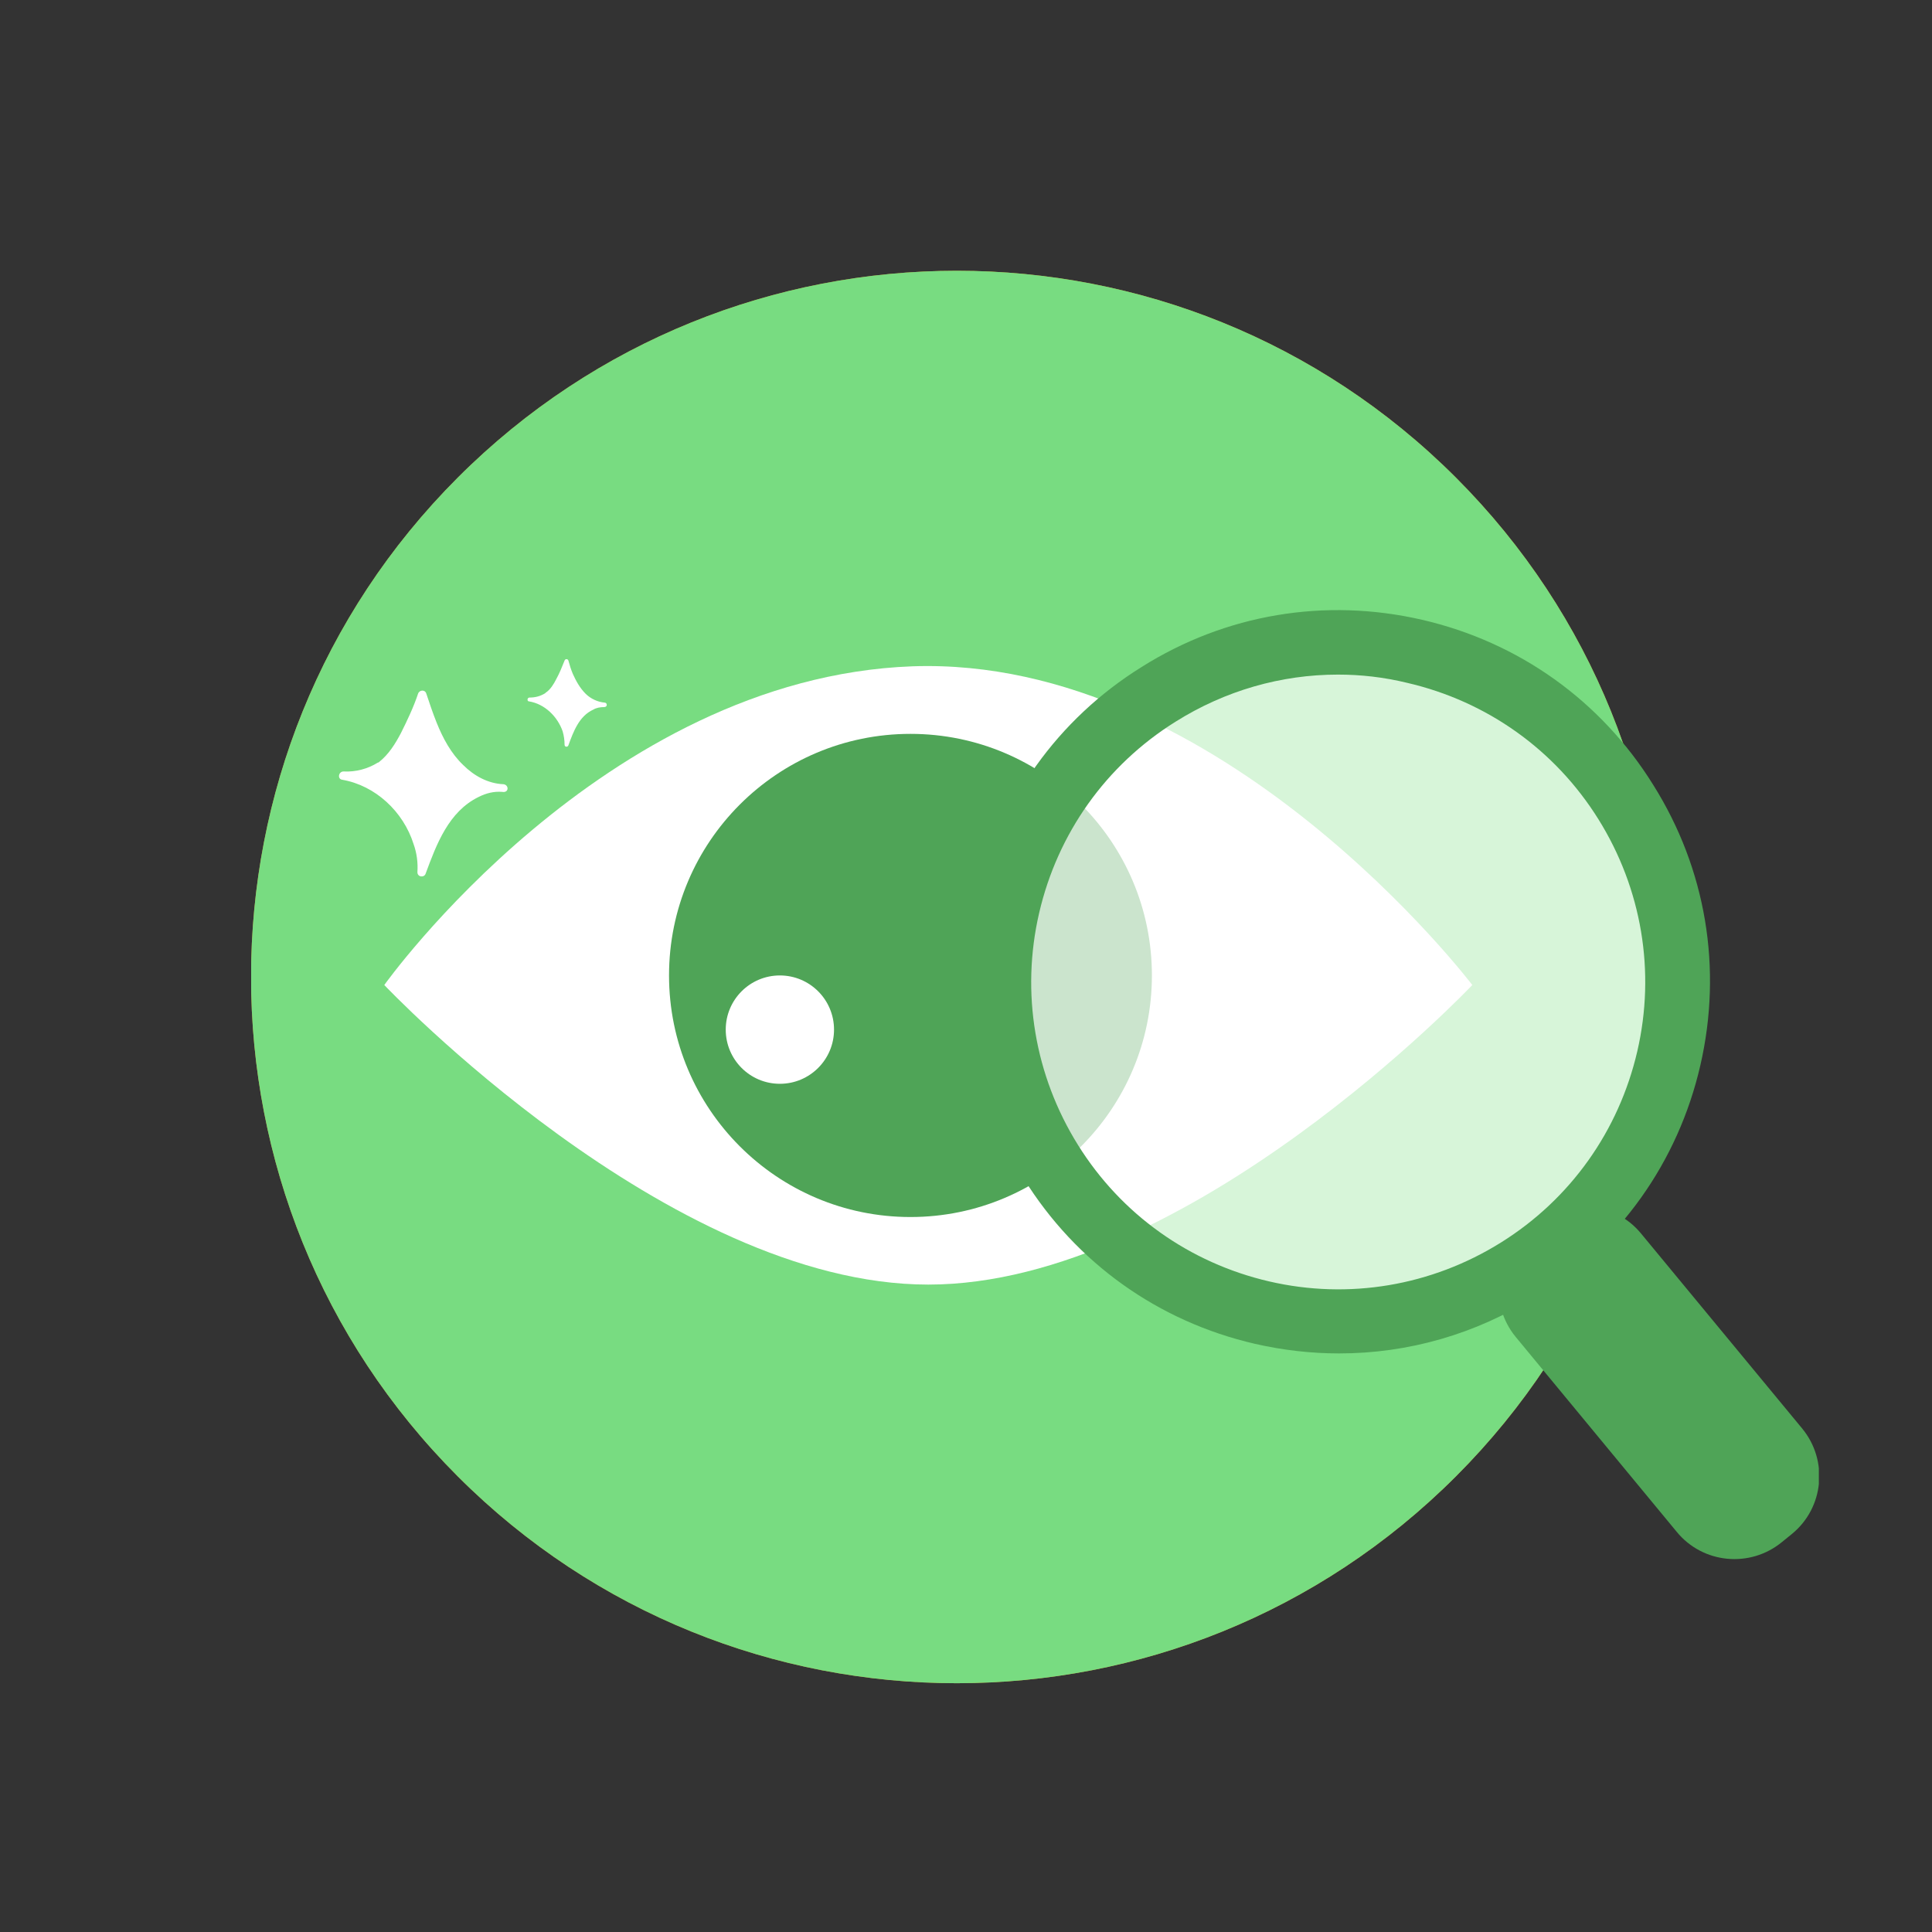 <svg width="100" height="100" viewBox="0 0 100 100" fill="none" xmlns="http://www.w3.org/2000/svg">
<rect x="0" y="0" width="100" height="100" fill="#333333" stroke="none"/>
<g clip-path="url(#clip0_1931_12452)">
<path d="M75.358 76.417C89.625 62.142 89.625 38.996 75.358 24.721C61.092 10.446 37.961 10.446 23.694 24.721C9.427 38.997 9.427 62.142 23.694 76.417C37.961 90.692 61.092 90.692 75.358 76.417Z" fill="#CC9325"/>
<path d="M75.358 76.417C89.625 62.142 89.625 38.996 75.358 24.721C61.092 10.446 37.961 10.446 23.694 24.721C9.427 38.997 9.427 62.142 23.694 76.417C37.961 90.692 61.092 90.692 75.358 76.417Z" fill="#78DC81"/>
<path d="M31.299 36.368C30.936 36.335 30.574 36.17 30.31 35.907C30.013 35.61 29.815 35.247 29.651 34.884C29.552 34.653 29.486 34.422 29.42 34.191C29.387 34.092 29.255 34.092 29.222 34.191C29.09 34.521 28.958 34.851 28.793 35.148C28.661 35.412 28.497 35.676 28.266 35.84C28.266 35.84 28.233 35.84 28.233 35.873C27.969 36.038 27.705 36.105 27.409 36.105C27.277 36.105 27.277 36.302 27.375 36.302C28.2 36.434 28.859 37.094 29.123 37.853C29.189 38.084 29.222 38.315 29.222 38.546C29.222 38.678 29.387 38.678 29.42 38.579C29.684 37.853 29.98 37.061 30.706 36.731C30.87 36.632 31.068 36.599 31.266 36.599C31.464 36.599 31.431 36.368 31.299 36.368Z" fill="white"/>
<path d="M19.891 50.984C19.891 50.984 31.2 35.082 47.224 34.488C63.248 33.927 76.206 50.984 76.206 50.984C76.206 50.984 61.534 66.49 48.049 66.49C34.563 66.49 19.891 50.984 19.891 50.984Z" fill="white"/>
<path d="M47.126 62.993C54.027 62.993 59.622 57.395 59.622 50.489C59.622 43.583 54.027 37.985 47.126 37.985C40.224 37.985 34.629 43.583 34.629 50.489C34.629 57.395 40.224 62.993 47.126 62.993Z" fill="#4FA457"/>
<path d="M40.366 56.097C41.914 56.097 43.169 54.842 43.169 53.293C43.169 51.744 41.914 50.489 40.366 50.489C38.818 50.489 37.564 51.744 37.564 53.293C37.564 54.842 38.818 56.097 40.366 56.097Z" fill="white"/>
<path d="M26.057 40.591C25.265 40.558 24.54 40.162 23.979 39.602C23.353 39.008 22.924 38.216 22.595 37.391C22.397 36.896 22.232 36.401 22.067 35.906C22.001 35.675 21.704 35.709 21.639 35.906C21.408 36.599 21.078 37.292 20.748 37.952C20.451 38.513 20.122 39.041 19.627 39.437C19.594 39.469 19.594 39.469 19.561 39.469C19.034 39.8 18.407 39.964 17.781 39.931C17.517 39.931 17.451 40.327 17.715 40.36C19.429 40.657 20.88 42.01 21.408 43.693C21.573 44.154 21.639 44.649 21.605 45.144C21.605 45.408 21.968 45.441 22.034 45.21C22.595 43.693 23.221 42.01 24.771 41.251C25.166 41.053 25.562 40.954 25.991 40.987C26.353 41.053 26.353 40.624 26.057 40.591Z" fill="white"/>
<g opacity="0.7">
<path d="M78.105 64.929C85.807 60.104 88.142 49.946 83.321 42.239C78.499 34.533 68.347 32.196 60.646 37.021C52.944 41.845 50.609 52.003 55.43 59.71C60.251 67.416 70.403 69.753 78.105 64.929Z" fill="white"/>
</g>
<path d="M92.758 79.39L92.231 79.819C90.582 81.171 88.142 80.94 86.79 79.291L78.449 69.195C77.097 67.546 77.328 65.104 78.976 63.752L79.504 63.323C81.152 61.97 83.592 62.201 84.944 63.851L93.286 73.946C94.638 75.596 94.407 78.037 92.758 79.39Z" fill="#4FA457"/>
<path d="M69.315 70.053C67.865 70.053 66.414 69.888 64.963 69.558C59.952 68.403 55.698 65.368 52.995 61.013C50.258 56.658 49.401 51.512 50.555 46.497C51.709 41.482 54.742 37.226 59.094 34.521C63.447 31.782 68.59 30.925 73.602 32.079C78.613 33.234 82.867 36.269 85.57 40.624C88.307 44.979 89.164 50.126 88.01 55.141C86.856 60.155 83.823 64.411 79.471 67.117C76.371 69.063 72.876 70.053 69.315 70.053ZM69.249 34.917C66.315 34.917 63.413 35.742 60.842 37.358C57.248 39.602 54.742 43.132 53.786 47.256C52.83 51.38 53.555 55.669 55.797 59.265C58.039 62.861 61.567 65.368 65.689 66.325C69.81 67.282 74.096 66.556 77.69 64.312C81.284 62.069 83.79 58.539 84.746 54.415C85.702 50.291 84.977 46.002 82.735 42.406C80.493 38.81 76.965 36.302 72.843 35.346C71.623 35.049 70.436 34.917 69.249 34.917Z" fill="#4FA457"/>
</g>
<defs>
<clipPath id="clip0_1931_12452">
<rect width="81.143" height="73.143" fill="white" transform="translate(13 14)"/>
</clipPath>
</defs>
</svg>
